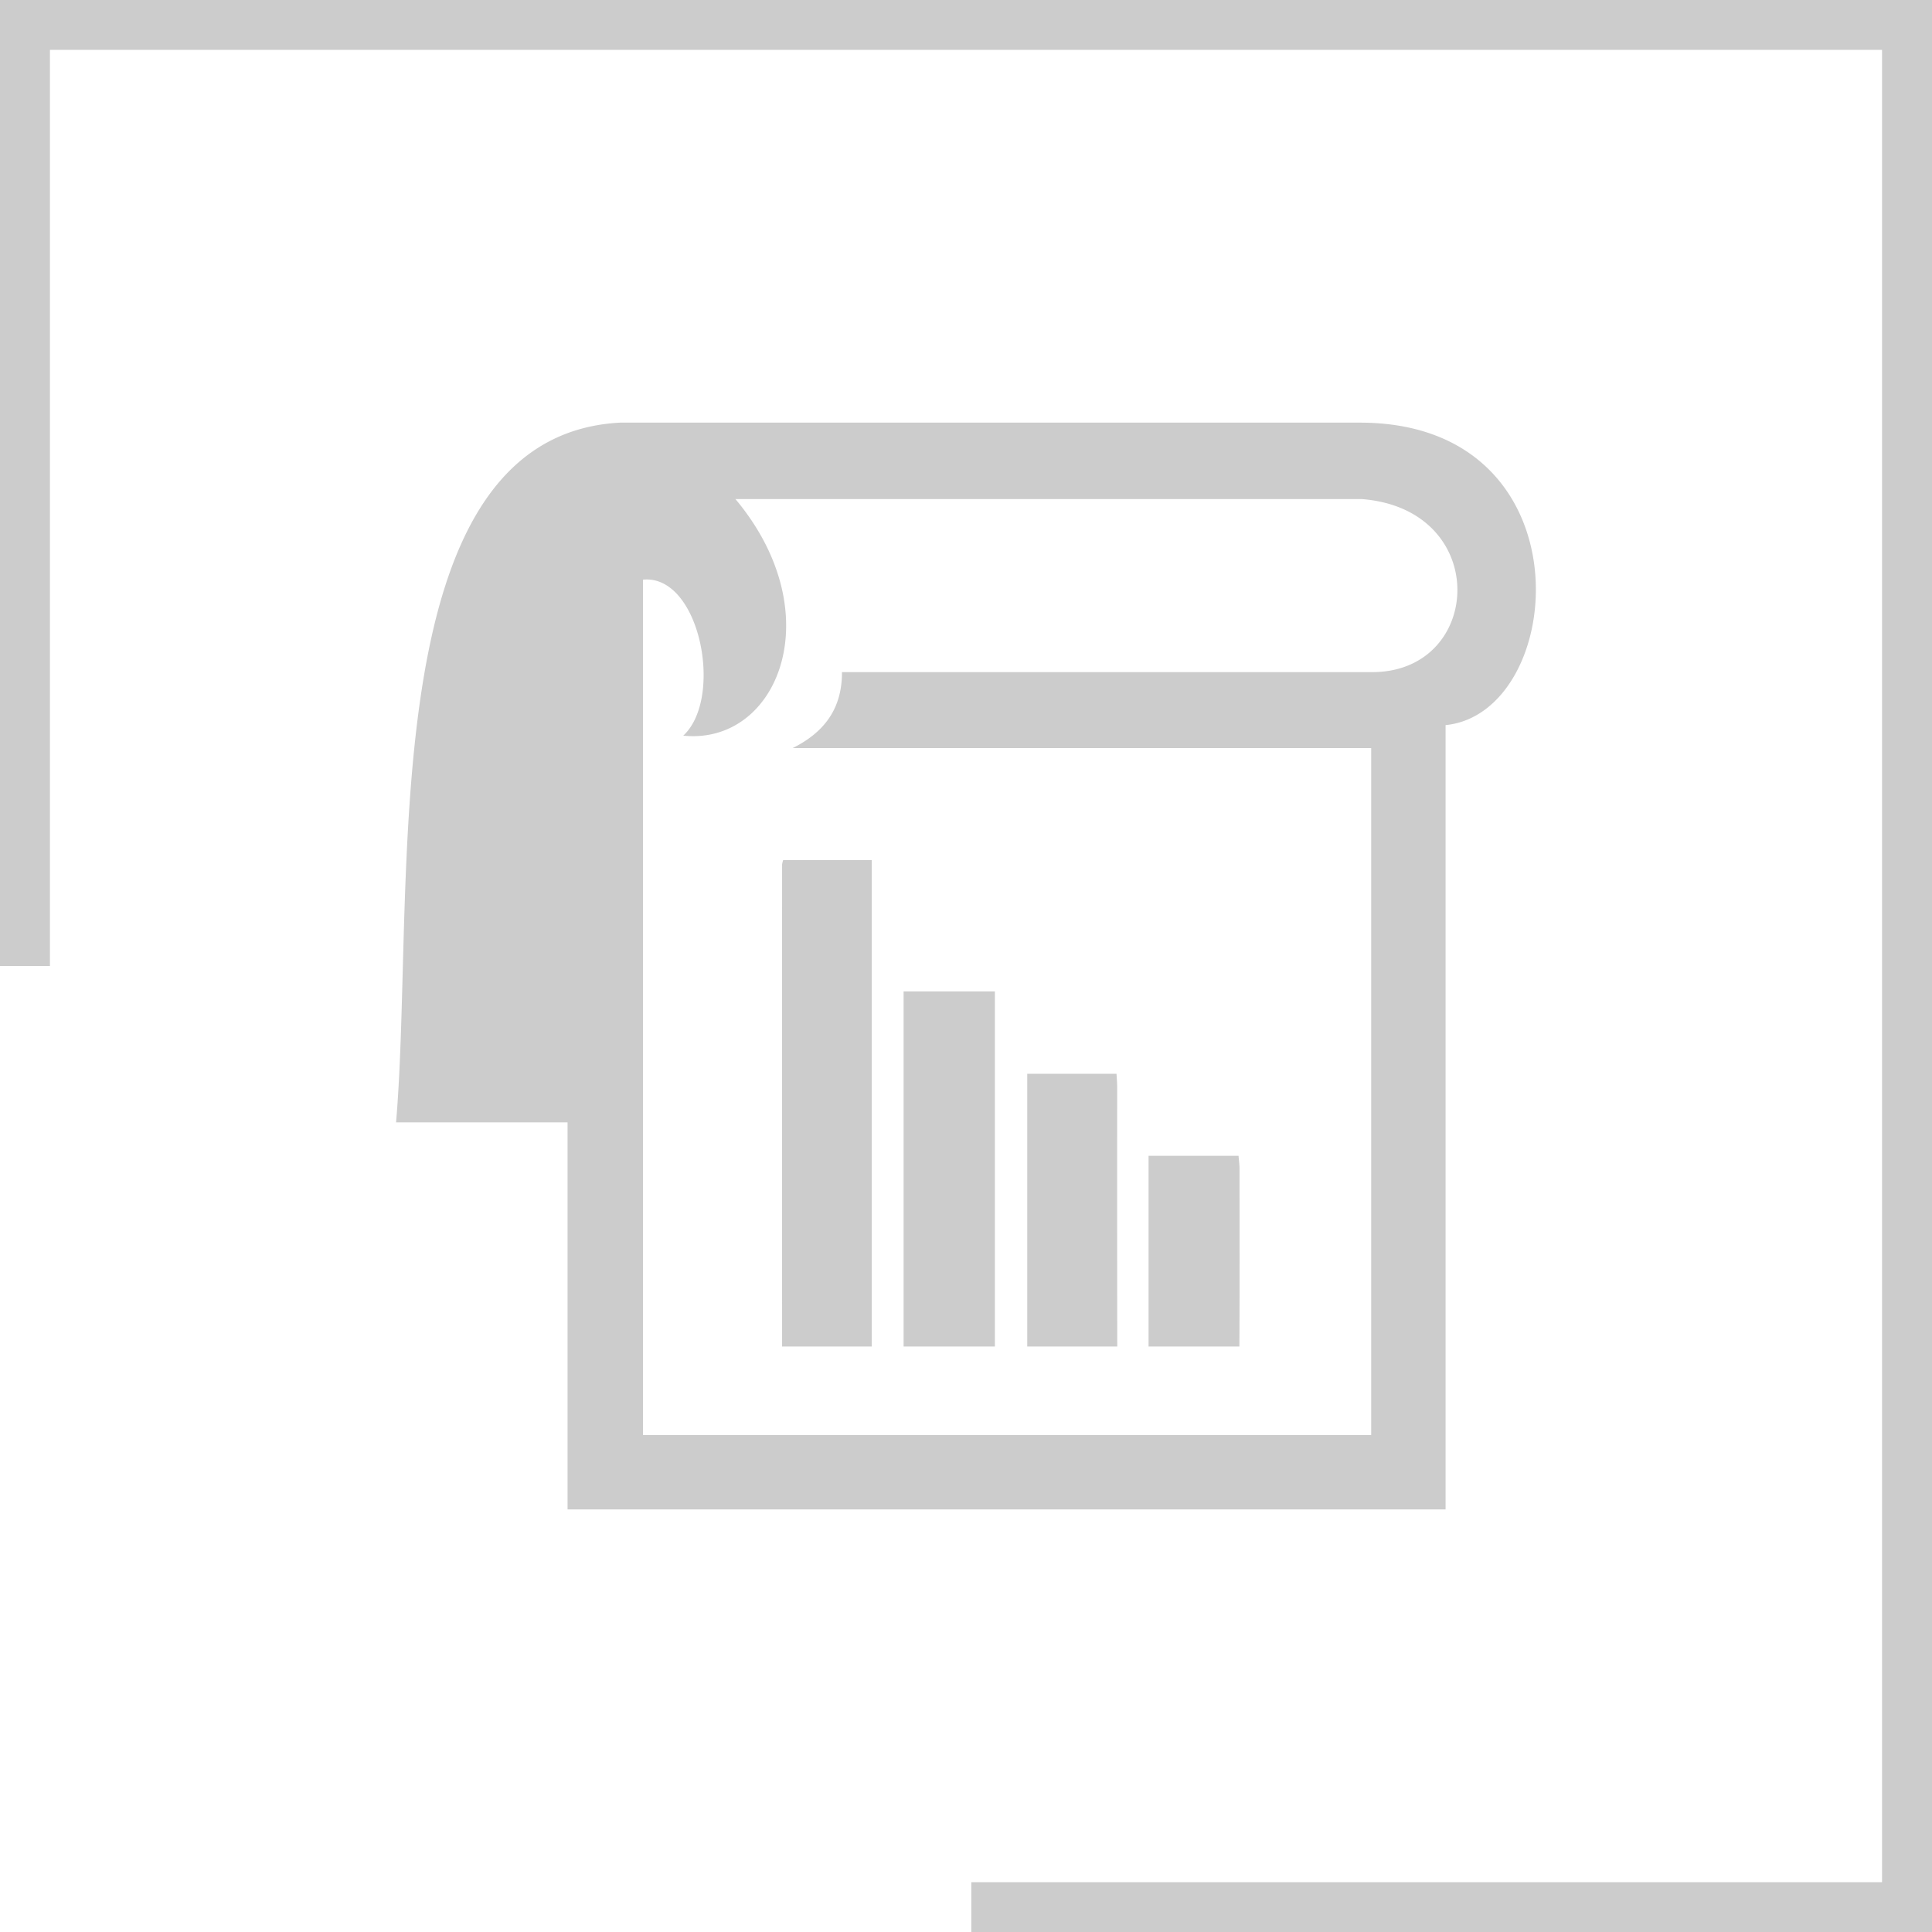 <svg xmlns="http://www.w3.org/2000/svg" width="169" height="169" viewBox="0 0 169 169">
  <defs>
    <style>
      .cls-1 {
        fill: #ccc;
        fill-rule: evenodd;
      }
    </style>
  </defs>
  <path id="report_icon.svg" class="cls-1" d="M438,203V287.5h4.369V207.364H602.63V367.64H522.964v4.37H607V203H438ZM546.425,305.229c0-.383-0.056-0.766-0.085-1.128h-7.871v16.684h7.945C546.442,315.6,546.429,310.414,546.425,305.229Zm-21.4-15.508h-7.984v27.994q0,1.535,0,3.07h7.985V289.721Zm10.7,8.433c0-.394-0.036-0.788-0.058-1.224h-7.809v23.855h7.873Q535.715,309.469,535.724,298.154Zm-29.312-19.528q-0.007,21.079,0,42.159h7.84V278.234h-7.746A2.218,2.218,0,0,0,506.412,278.626Zm50.539-38.656H492.224c-21.883,1.194-17.831,40.785-19.578,61.207h15v33.858h76.805V266.429C575.113,265.362,577.1,239.97,556.951,239.97Zm0.994,21.823H511.651c0.013,3.366-1.718,5.345-4.307,6.642h50.6v60.093h-63.7V253.705c4.984-.491,7.093,10.347,3.524,13.645,8.268,0.859,12.981-10.647,4.565-20.693h54.8C568.517,247.56,567.749,261.883,557.945,261.793Z" transform="translate(-438 -203)"/>
</svg>
